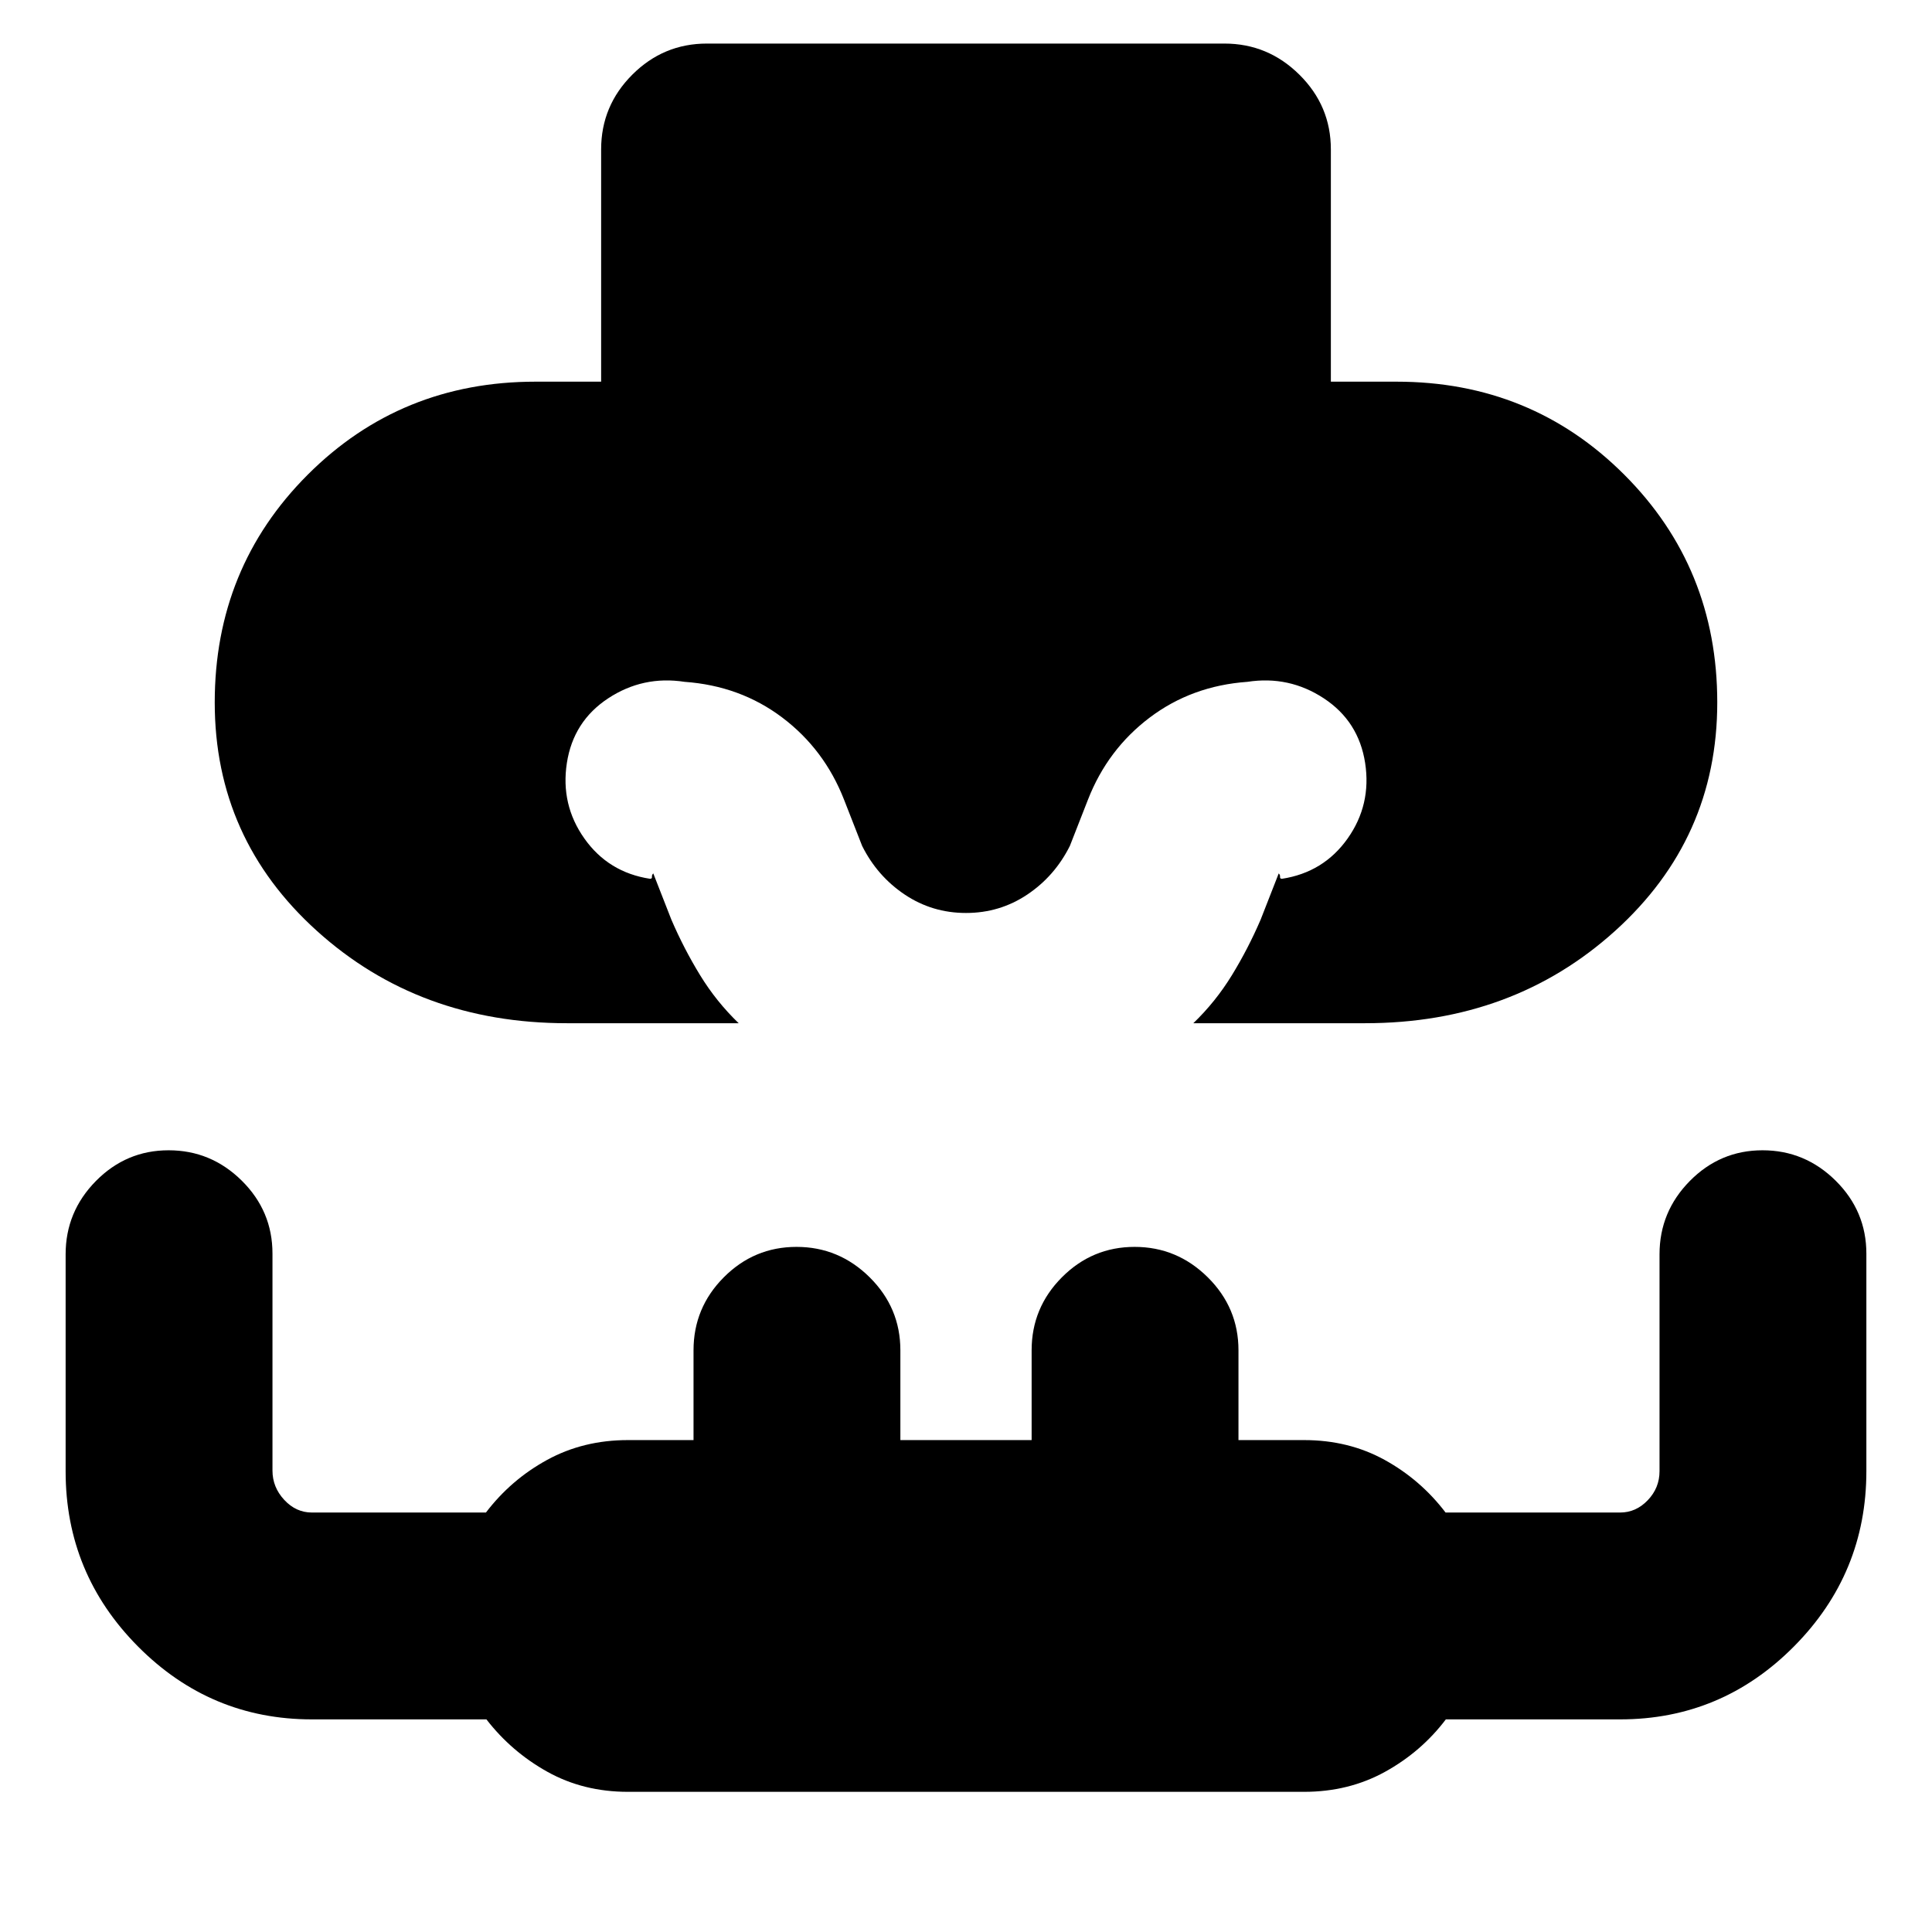 <svg xmlns="http://www.w3.org/2000/svg" height="20" viewBox="0 -960 960 960" width="20"><path d="M281.67-451.57q-73.39 0-124.18-45.85-50.79-45.86-50.79-113.54 0-66.95 46.21-113.17 46.22-46.22 113.18-46.22h32.61v-115.41q0-21.64 15.46-37.11 15.46-15.48 37.08-15.48h257.19q21.63 0 37.25 15.48 15.62 15.47 15.62 37.11v115.41h32.61q66.96 0 113.18 46.22 46.21 46.22 46.21 113.17 0 67.68-50.79 113.54-50.79 45.85-124.18 45.85h-85.37q11.09-10.68 19.14-23.82 8.05-13.13 14.29-27.61l9-23q.76.72.66 1.7-.09.97.95.97 20.72-3.19 32.62-20.01 11.9-16.81 8.71-37.53-3.2-20.72-20.51-32.12-17.32-11.4-37.99-8.21-27.61 1.96-48.54 17.75-20.92 15.8-30.68 40.78l-9 23q-7.52 15.04-21.17 24.18-13.65 9.14-30.44 9.14t-30.44-9.14q-13.65-9.14-21.17-24.18l-9-23q-9.76-24.98-30.68-40.78-20.93-15.79-48.54-17.75-20.67-3.19-37.99 8.21-17.31 11.4-20.51 32.12-3.19 20.72 8.71 37.53 11.9 16.82 32.62 20.01 1.04 0 .95-.97-.1-.98.66-1.7l9 23q6.24 14.48 14.29 27.61 8.05 13.14 19.14 23.82h-85.37ZM312-69.65q-22.13 0-39.99-9.95-17.86-9.95-30.31-26.05H155q-50.46 0-86.43-36.22-35.96-36.21-35.96-87.03v-107.86q0-21.14 15.05-36.41 15.06-15.26 36.13-15.26t36.34 15.09q15.26 15.1 15.26 36.23v107.8q0 8.31 5.85 14.59 5.84 6.29 13.76 6.29h86.46q12.45-16.34 30.43-26.17 17.98-9.83 40.11-9.83h32.61v-44.61q0-21.16 15.05-36.28 15.06-15.11 36.13-15.11t36.34 15.11q15.26 15.12 15.26 36.28v44.61h65.22v-44.61q0-21.16 15.05-36.28 15.06-15.11 36.13-15.11t36.34 15.11q15.26 15.12 15.26 36.28v44.61H648q22.13 0 39.99 9.83 17.86 9.83 30.31 26.17H805q7.92 0 13.76-6.12 5.85-6.11 5.85-14.43v-107.79q0-21.13 15.05-36.4 15.06-15.26 36.13-15.26t36.34 15.11q15.26 15.12 15.26 36.28v108q0 50.87-35.96 87.13-35.97 36.26-86.43 36.26h-86.57q-12.19 16.1-30.21 26.05-18.03 9.95-40.22 9.95H312Z"/></svg>
